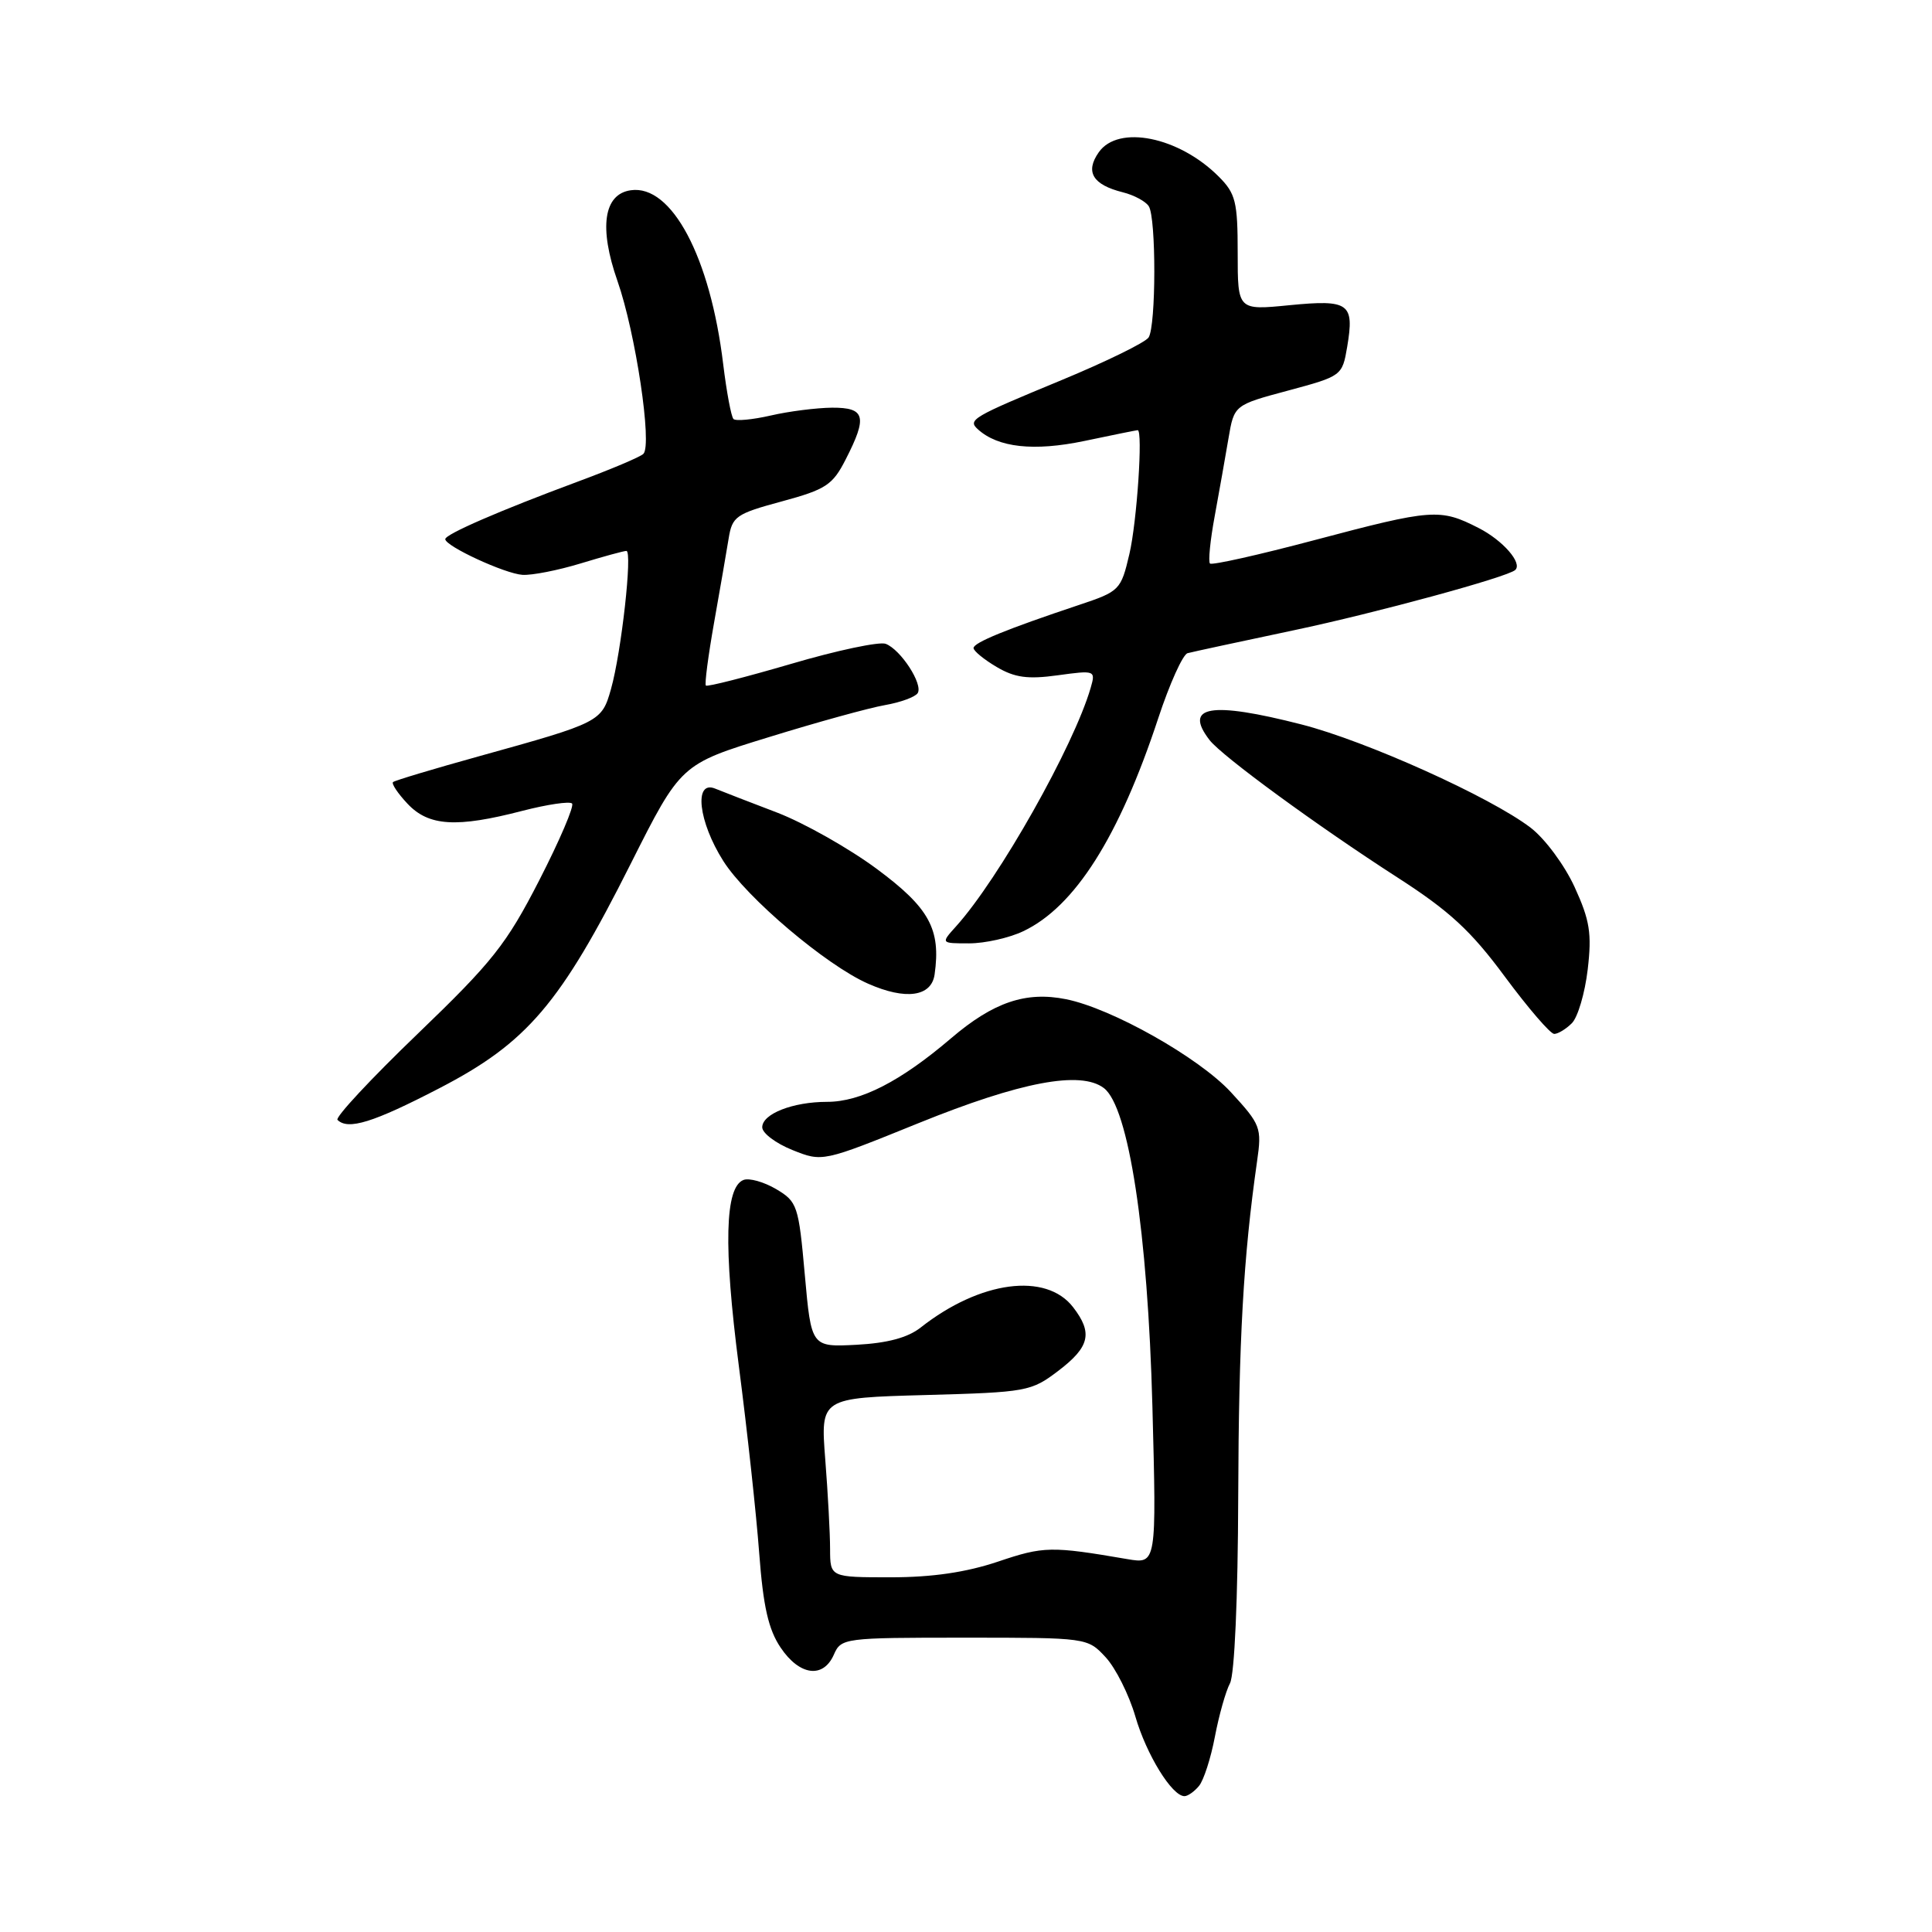 <?xml version="1.0" encoding="UTF-8" standalone="no"?>
<!DOCTYPE svg PUBLIC "-//W3C//DTD SVG 1.1//EN" "http://www.w3.org/Graphics/SVG/1.1/DTD/svg11.dtd" >
<svg xmlns="http://www.w3.org/2000/svg" xmlns:xlink="http://www.w3.org/1999/xlink" version="1.1" viewBox="0 0 256 256">
 <g >
 <path fill="currentColor"
d=" M 158.87 236.65 C 159.49 235.91 160.44 232.97 160.98 230.12 C 161.52 227.28 162.42 224.09 162.98 223.04 C 163.58 221.91 164.03 211.78 164.07 198.32 C 164.14 177.49 164.74 166.68 166.57 153.86 C 167.21 149.42 167.05 149.01 163.09 144.71 C 158.85 140.12 147.31 133.61 141.25 132.40 C 135.92 131.33 131.62 132.80 126.03 137.57 C 119.33 143.29 114.05 146.00 109.60 146.00 C 105.06 146.00 101.00 147.59 101.00 149.37 C 101.00 150.15 102.80 151.50 104.99 152.38 C 108.98 153.98 108.98 153.98 121.74 148.81 C 135.25 143.34 143.18 141.84 146.26 144.17 C 149.56 146.66 152.09 163.25 152.70 186.37 C 153.25 207.25 153.25 207.25 149.38 206.59 C 139.29 204.86 138.29 204.88 132.25 206.92 C 128.02 208.34 123.53 209.00 118.03 209.00 C 110.00 209.00 110.00 209.00 109.99 205.25 C 109.99 203.19 109.70 197.84 109.35 193.37 C 108.72 185.23 108.72 185.23 122.62 184.85 C 136.09 184.48 136.63 184.38 140.26 181.62 C 144.40 178.46 144.82 176.62 142.20 173.22 C 138.61 168.55 129.86 169.71 122.00 175.90 C 120.29 177.25 117.59 177.97 113.50 178.19 C 107.50 178.50 107.50 178.50 106.64 168.90 C 105.82 159.72 105.65 159.23 102.84 157.56 C 101.22 156.61 99.28 156.06 98.52 156.35 C 96.05 157.30 95.85 165.14 97.90 181.00 C 99.01 189.53 100.22 200.70 100.60 205.82 C 101.13 212.88 101.82 215.92 103.44 218.32 C 105.94 222.04 109.08 222.45 110.49 219.25 C 111.45 217.05 111.83 217.00 127.78 217.00 C 144.07 217.00 144.10 217.00 146.51 219.60 C 147.83 221.03 149.60 224.56 150.44 227.44 C 151.91 232.51 155.30 238.00 156.95 238.00 C 157.39 238.00 158.26 237.39 158.87 236.65 Z  M 58.23 144.19 C 69.85 138.17 74.25 133.01 83.56 114.48 C 90.21 101.26 90.21 101.26 101.86 97.68 C 108.26 95.70 115.19 93.79 117.26 93.43 C 119.33 93.07 121.28 92.35 121.60 91.84 C 122.33 90.66 119.36 86.08 117.36 85.31 C 116.53 84.99 110.89 86.18 104.85 87.96 C 98.80 89.73 93.71 91.03 93.53 90.84 C 93.35 90.65 93.84 86.90 94.62 82.50 C 95.40 78.10 96.27 73.08 96.55 71.35 C 97.02 68.43 97.52 68.08 103.59 66.44 C 109.45 64.85 110.33 64.27 112.06 60.87 C 114.97 55.19 114.65 54.00 110.25 54.02 C 108.19 54.04 104.53 54.50 102.12 55.06 C 99.71 55.61 97.49 55.82 97.19 55.52 C 96.89 55.22 96.28 51.96 95.83 48.28 C 94.12 34.07 89.00 24.42 83.58 25.21 C 79.98 25.72 79.34 30.16 81.82 37.24 C 84.22 44.09 86.45 58.96 85.25 60.14 C 84.84 60.55 80.90 62.21 76.50 63.84 C 66.21 67.66 59.00 70.79 59.00 71.44 C 59.00 72.37 66.90 76.02 69.23 76.17 C 70.48 76.25 73.94 75.57 76.93 74.66 C 79.92 73.75 82.65 73.00 83.00 73.00 C 83.83 73.00 82.34 86.41 80.96 91.30 C 79.73 95.65 79.54 95.75 63.50 100.20 C 57.45 101.88 52.31 103.42 52.08 103.63 C 51.85 103.84 52.71 105.13 54.00 106.50 C 56.80 109.48 60.49 109.71 69.22 107.44 C 72.52 106.59 75.48 106.15 75.80 106.47 C 76.12 106.78 74.16 111.36 71.46 116.63 C 67.10 125.13 65.27 127.44 55.33 137.00 C 49.16 142.93 44.39 148.05 44.72 148.39 C 46.12 149.78 49.46 148.74 58.23 144.19 Z  M 208.28 135.58 C 209.07 134.79 210.01 131.59 210.38 128.46 C 210.94 123.68 210.66 121.94 208.64 117.53 C 207.31 114.63 204.71 111.12 202.81 109.67 C 197.46 105.59 181.01 98.18 172.44 95.99 C 160.41 92.91 156.77 93.53 160.28 98.07 C 161.93 100.20 174.58 109.45 185.14 116.25 C 192.07 120.71 194.90 123.32 199.40 129.41 C 202.49 133.58 205.43 137.00 205.94 137.00 C 206.44 137.00 207.50 136.36 208.28 135.58 Z  M 123.84 129.12 C 124.69 123.12 123.14 120.30 116.20 115.15 C 112.50 112.41 106.55 109.05 102.99 107.68 C 99.42 106.32 95.71 104.88 94.75 104.49 C 91.91 103.34 92.54 108.89 95.85 114.10 C 98.94 118.97 109.46 127.89 115.02 130.34 C 120.01 132.55 123.42 132.07 123.84 129.12 Z  M 135.59 123.39 C 142.42 120.15 148.28 110.91 153.47 95.18 C 154.98 90.60 156.73 86.72 157.36 86.55 C 157.99 86.38 164.35 85.01 171.50 83.50 C 182.30 81.22 199.74 76.47 200.77 75.53 C 201.78 74.63 199.14 71.60 195.92 69.96 C 190.81 67.35 189.79 67.43 174.21 71.56 C 166.83 73.52 160.58 74.92 160.33 74.67 C 160.08 74.42 160.36 71.58 160.96 68.36 C 161.55 65.14 162.37 60.51 162.78 58.09 C 163.53 53.67 163.53 53.67 170.69 51.75 C 177.79 49.84 177.86 49.79 178.51 45.95 C 179.48 40.18 178.77 39.67 170.87 40.44 C 164.00 41.12 164.00 41.12 164.00 33.52 C 164.00 26.73 163.73 25.64 161.49 23.40 C 156.21 18.11 148.17 16.49 145.59 20.18 C 143.76 22.78 144.79 24.48 148.78 25.48 C 150.27 25.85 151.82 26.69 152.22 27.33 C 153.21 28.87 153.19 43.16 152.20 44.71 C 151.78 45.37 146.57 47.92 140.63 50.38 C 128.83 55.26 128.19 55.63 129.57 56.88 C 132.24 59.31 136.99 59.83 143.69 58.43 C 147.43 57.64 150.61 57.00 150.75 57.00 C 151.46 57.00 150.65 69.16 149.65 73.41 C 148.53 78.19 148.36 78.36 143.00 80.15 C 133.36 83.37 129.00 85.15 129.00 85.87 C 129.00 86.25 130.37 87.38 132.05 88.37 C 134.45 89.79 136.18 90.03 140.15 89.48 C 145.11 88.80 145.19 88.83 144.52 91.14 C 142.28 98.87 132.35 116.47 126.68 122.75 C 124.65 125.00 124.65 125.00 128.42 125.00 C 130.50 125.00 133.73 124.28 135.59 123.39 Z "/>
</g>
</svg>